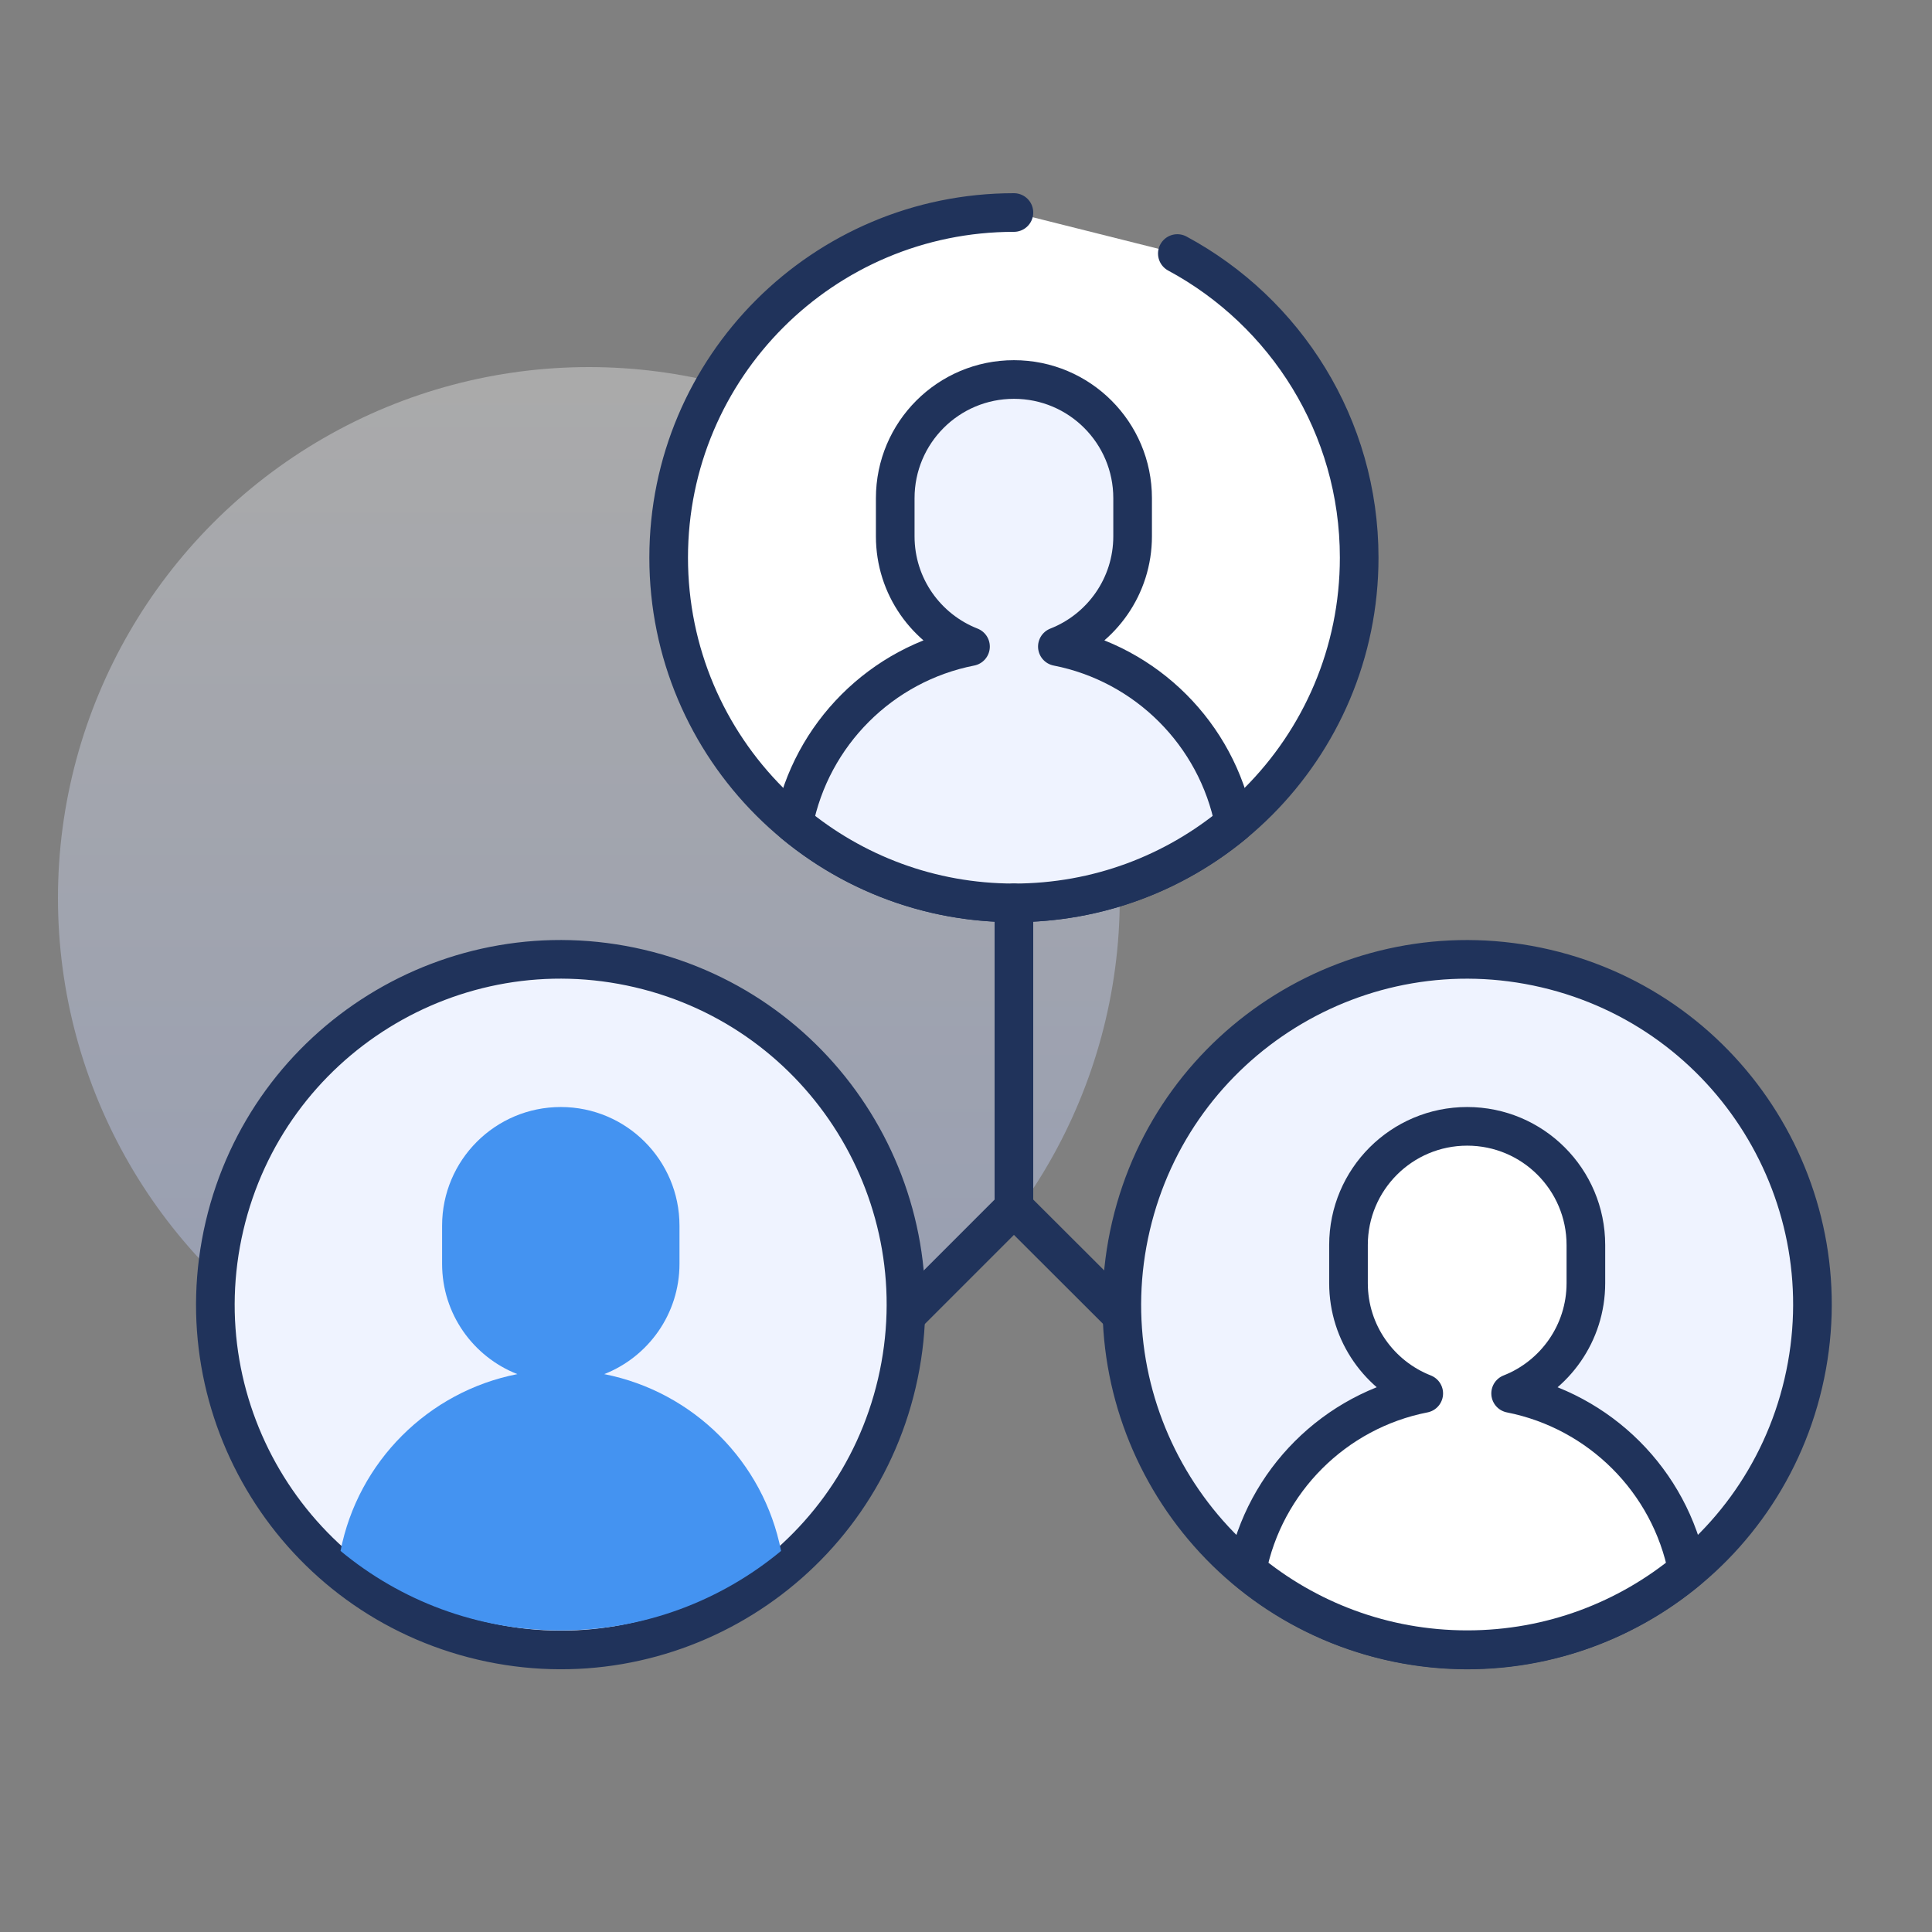<svg width="100" height="100" viewBox="0 0 100 100" fill="none" xmlns="http://www.w3.org/2000/svg">
<rect x="0" y="0" width="100" height="100" fill="#808080" stroke="none"/>
<circle opacity="0.4" cx="30.48" cy="46.48" r="27.48" fill="url(#paint0_linear_1071_16477)"/>
<path d="M60.939 13.123C66.539 16.14 70.351 22.058 70.351 28.862C70.351 38.733 62.352 46.732 52.48 46.732C42.609 46.732 34.61 38.733 34.61 28.862C34.61 18.991 42.618 11 52.48 11" fill="white"/>
<path d="M60.939 13.123C66.539 16.14 70.351 22.058 70.351 28.862C70.351 38.733 62.352 46.732 52.48 46.732C42.609 46.732 34.61 38.733 34.61 28.862C34.61 18.991 42.618 11 52.48 11" stroke="#20335B" stroke-width="2" stroke-miterlimit="10" stroke-linecap="round" stroke-linejoin="round"/>
<path d="M54.729 33.467C57.011 32.573 58.624 30.35 58.624 27.759V25.786C58.624 22.392 55.874 19.643 52.481 19.643C49.087 19.643 46.337 22.392 46.337 25.786V27.759C46.337 30.358 47.951 32.573 50.233 33.467C45.619 34.37 41.983 38.006 41.08 42.62C44.173 45.186 48.143 46.732 52.481 46.732C56.819 46.732 60.789 45.186 63.882 42.62C62.979 38.006 59.343 34.37 54.729 33.467Z" fill="#EFF3FF" stroke="#20335B" stroke-width="2" stroke-miterlimit="10" stroke-linecap="round" stroke-linejoin="round"/>
<path d="M46.42 71.597C48.667 61.987 42.699 52.375 33.089 50.128C23.479 47.881 13.867 53.849 11.62 63.459C9.373 73.069 15.341 82.681 24.951 84.928C34.561 87.176 44.173 81.207 46.42 71.597Z" fill="#EFF3FF" stroke="#20335B" stroke-width="2" stroke-miterlimit="10" stroke-linecap="round" stroke-linejoin="round"/>
<path d="M31.275 71.124C33.557 70.229 35.17 68.006 35.17 65.415V63.442C35.17 60.049 32.42 57.299 29.027 57.299C25.633 57.299 22.883 60.049 22.883 63.442V65.415C22.883 68.014 24.497 70.229 26.778 71.124C22.165 72.026 18.529 75.662 17.626 80.276C20.719 82.842 24.689 84.388 29.027 84.388C33.365 84.388 37.335 82.842 40.428 80.276C39.525 75.662 35.889 72.035 31.275 71.124Z" fill="#4493F1"/>
<path d="M93.339 71.599C95.586 61.989 89.618 52.377 80.008 50.13C70.398 47.883 60.786 53.851 58.539 63.461C56.291 73.071 62.26 82.683 71.87 84.93C81.48 87.178 91.092 81.209 93.339 71.599Z" fill="#EFF3FF" stroke="#20335B" stroke-width="2" stroke-miterlimit="10" stroke-linecap="round" stroke-linejoin="round"/>
<path d="M78.19 72.124C80.472 71.229 82.085 69.006 82.085 66.415V64.442C82.085 61.049 79.335 58.299 75.942 58.299C72.548 58.299 69.798 61.049 69.798 64.442V66.415C69.798 69.014 71.412 71.229 73.693 72.124C69.08 73.026 65.444 76.662 64.541 81.276C67.634 83.842 71.604 85.388 75.942 85.388C80.28 85.388 84.25 83.842 87.343 81.276C86.44 76.662 82.804 73.035 78.19 72.124Z" fill="white" stroke="#20335B" stroke-width="2" stroke-miterlimit="10" stroke-linecap="round" stroke-linejoin="round"/>
<path d="M52.48 46.732V62.505L47.173 67.812" stroke="#20335B" stroke-width="2" stroke-miterlimit="10" stroke-linecap="round" stroke-linejoin="round"/>
<path d="M52.48 62.504L57.796 67.811" stroke="#20335B" stroke-width="2" stroke-miterlimit="10" stroke-linecap="round" stroke-linejoin="round"/>
<defs>
<linearGradient id="paint0_linear_1071_16477" x1="30.48" y1="19" x2="30.48" y2="73.959" gradientUnits="userSpaceOnUse">
<stop stop-color="#E9E9E9"/>
<stop offset="1" stop-color="#B8CAFF"/>
<stop offset="1" stop-color="#B8CAFF"/>
</linearGradient>
</defs>
</svg>
